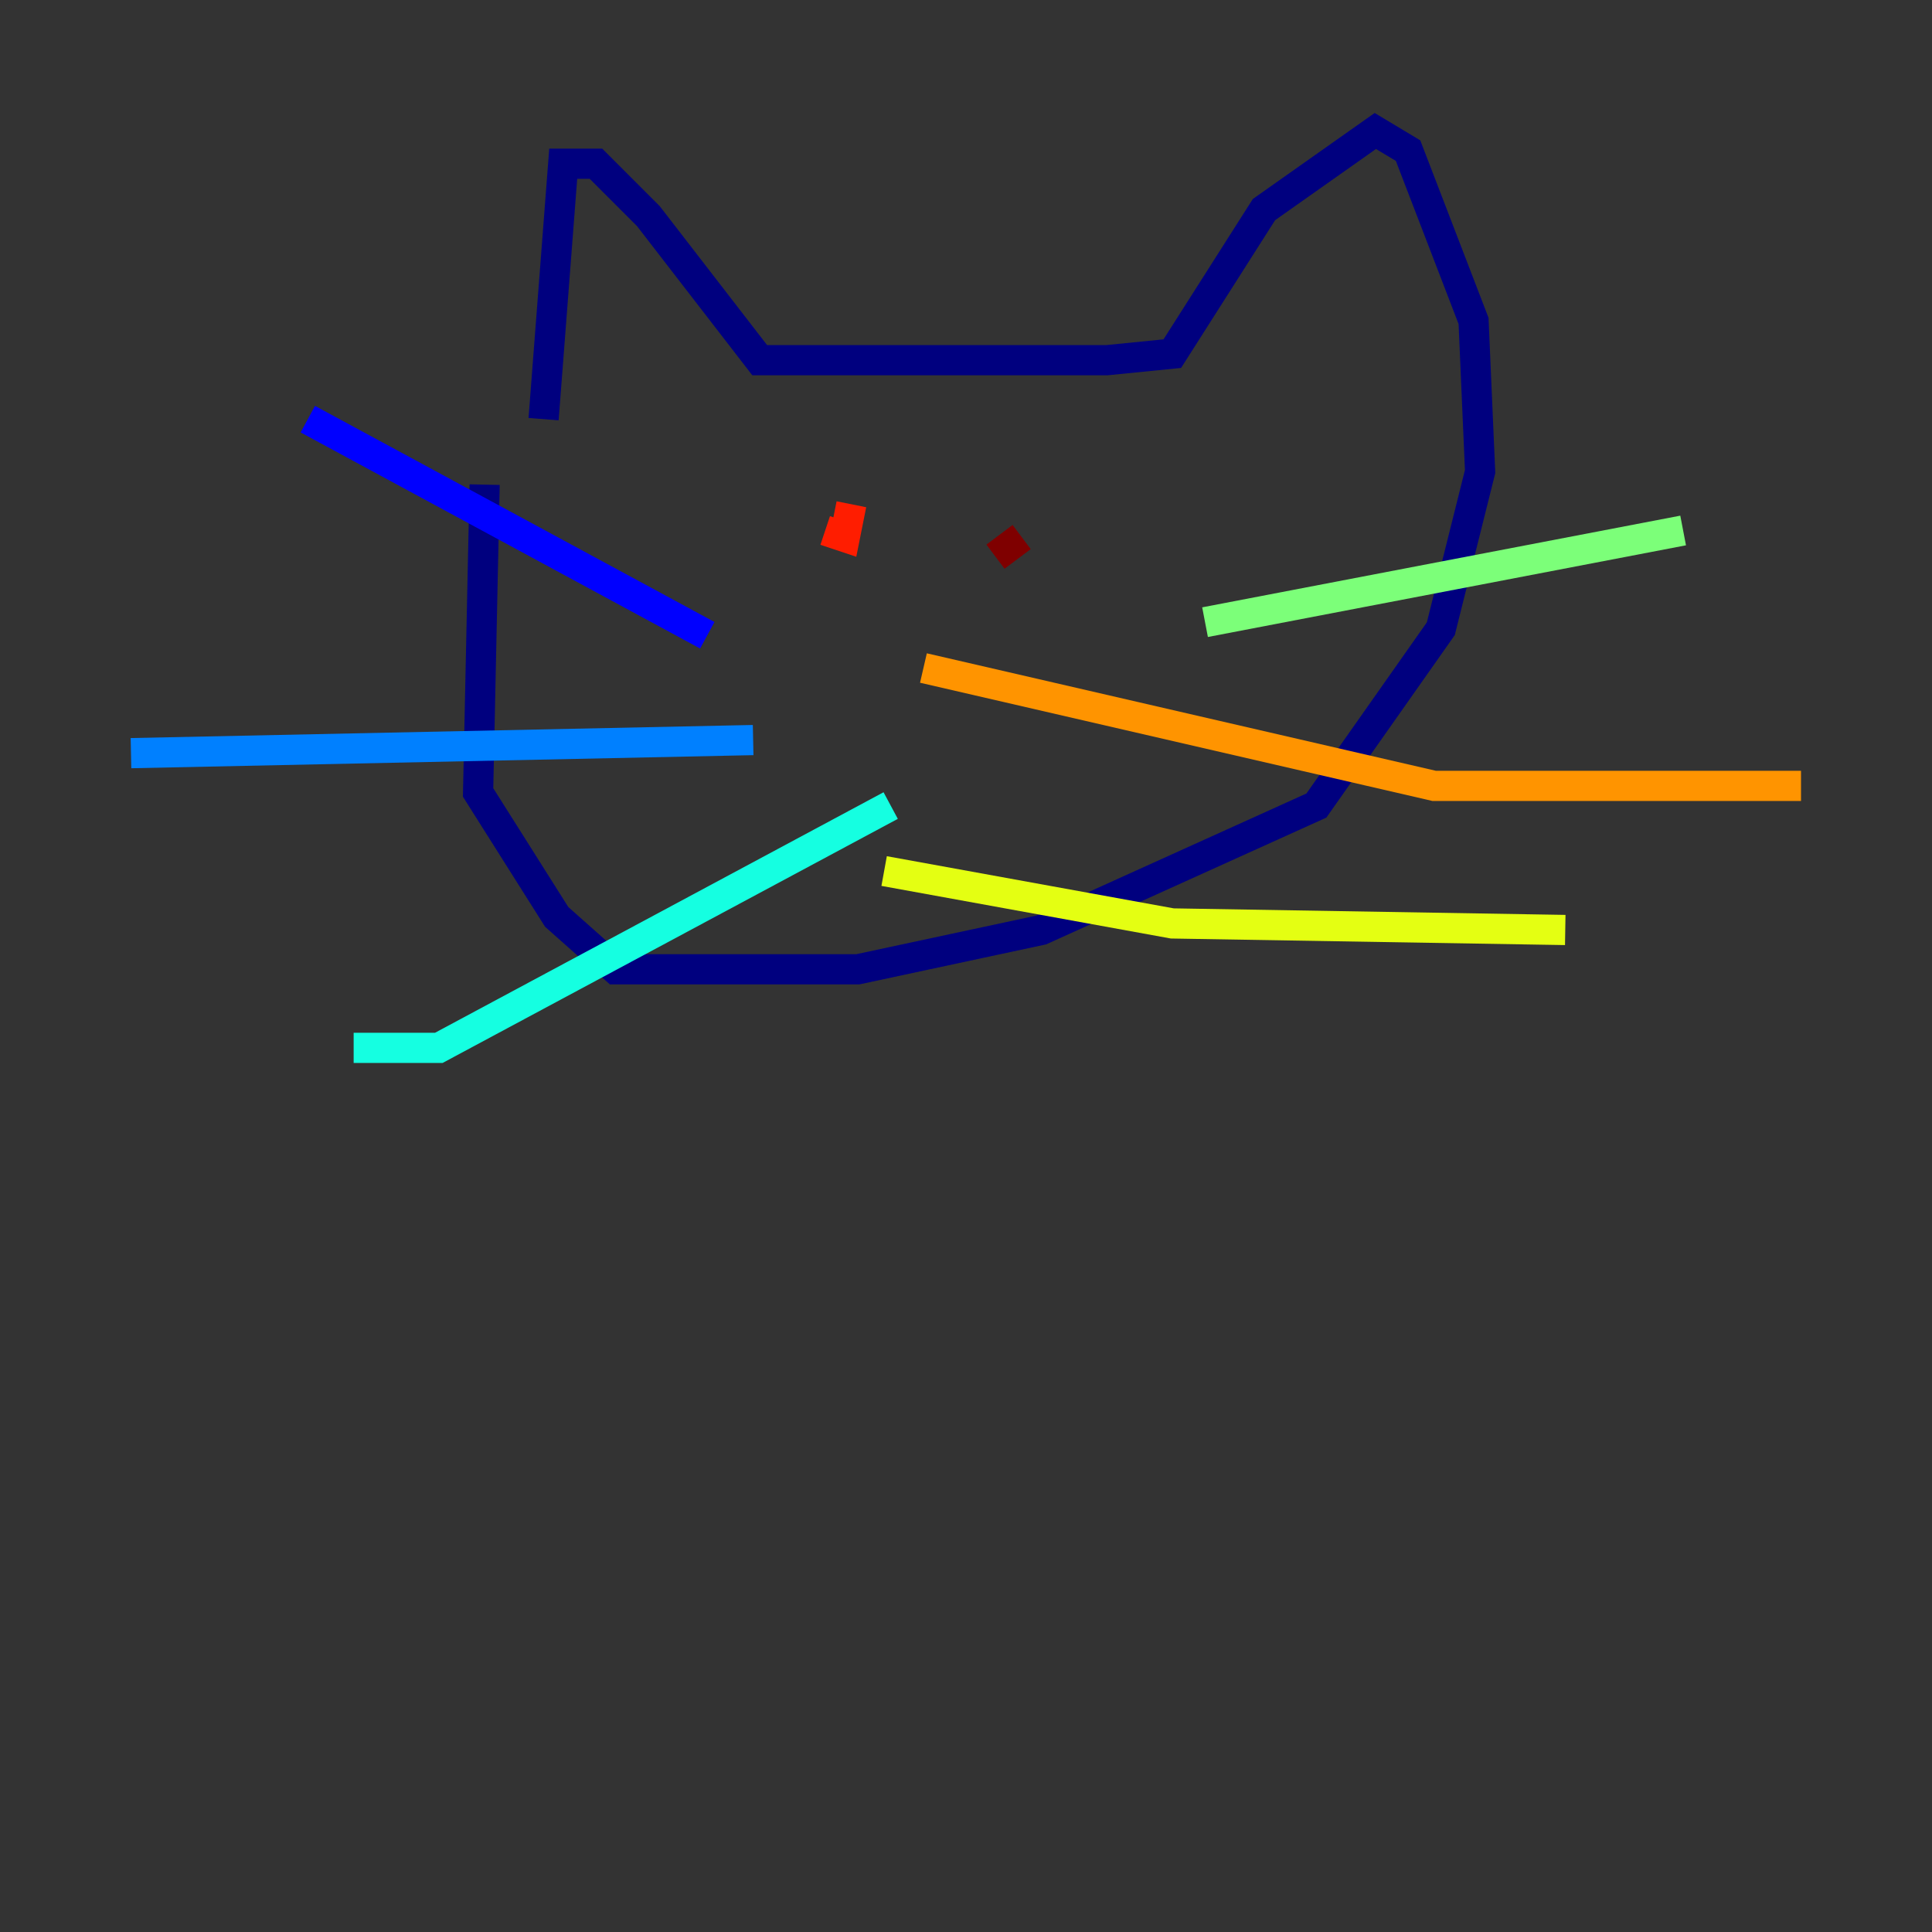<?xml version="1.0" encoding="utf-8" ?>
<svg baseProfile="tiny" height="128" version="1.2" viewBox="0,0,128,128" width="128" xmlns="http://www.w3.org/2000/svg" xmlns:ev="http://www.w3.org/2001/xml-events" xmlns:xlink="http://www.w3.org/1999/xlink"><rect x="0" y="0" width="128" height="128" fill="#333333" stroke="none"/><defs /><polyline fill="none" points="36.014,27.77 37.315,10.848 39.485,10.848 42.956,14.319 50.332,23.864 73.329,23.864 77.668,23.43 83.742,13.885 91.119,8.678 93.288,9.98 97.627,21.261 98.061,31.241 95.458,41.654 87.214,53.37 68.99,61.614 56.841,64.217 40.786,64.217 36.881,60.746 31.675,52.502 32.108,32.108" stroke="#00007f" stroke-width="2" /><polyline fill="none" points="20.393,27.77 46.861,42.088" stroke="#0000ff" stroke-width="2" /><polyline fill="none" points="8.678,49.898 49.898,49.031" stroke="#0080ff" stroke-width="2" /><polyline fill="none" points="23.43,69.424 29.071,69.424 59.01,53.37" stroke="#15ffe1" stroke-width="2" /><polyline fill="none" points="79.837,41.22 111.512,35.146" stroke="#7cff79" stroke-width="2" /><polyline fill="none" points="58.576,57.709 77.668,61.18 103.702,61.614" stroke="#e4ff12" stroke-width="2" /><polyline fill="none" points="61.18,44.258 95.024,52.068 119.322,52.068" stroke="#ff9400" stroke-width="2" /><polyline fill="none" points="56.407,33.41 55.973,35.58 54.671,35.146" stroke="#ff1d00" stroke-width="2" /><polyline fill="none" points="65.953,36.881 67.688,35.58" stroke="#7f0000" stroke-width="2" /></svg>
